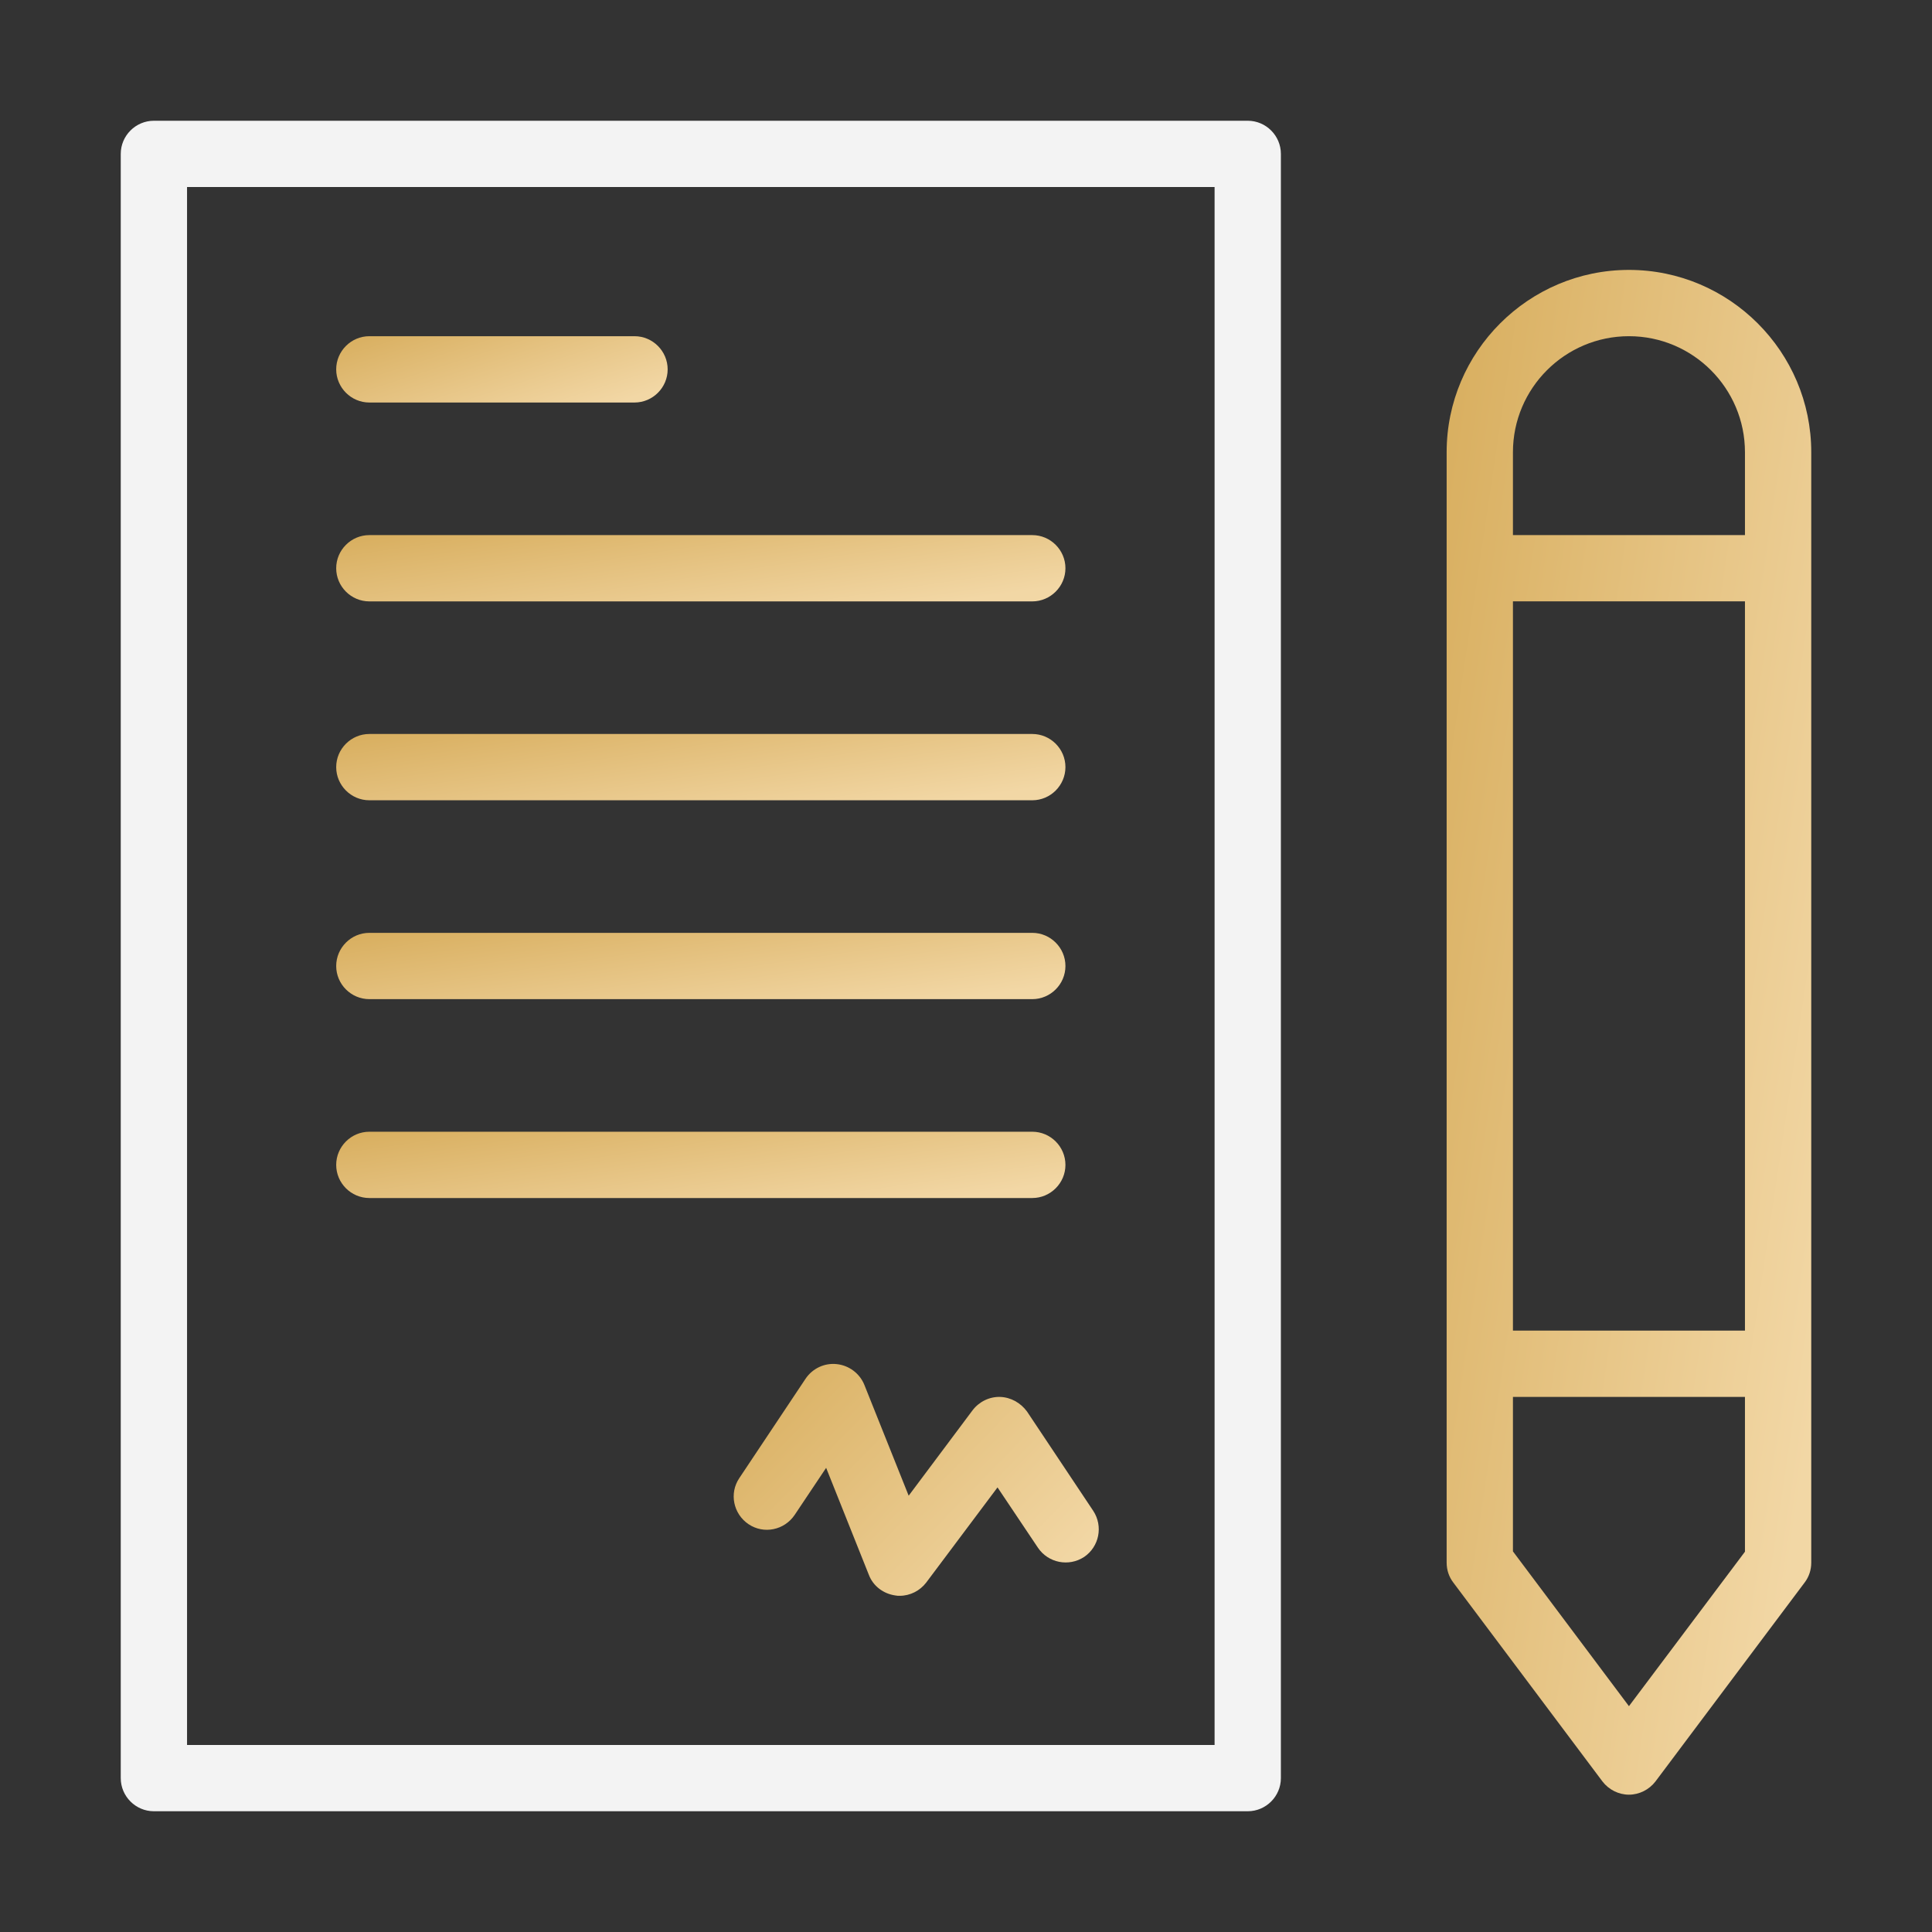 <?xml version="1.0" encoding="UTF-8"?>
<svg xmlns="http://www.w3.org/2000/svg" width="64" height="64" viewBox="0 0 64 64" fill="none">
  <rect x="0" y="0" width="64" height="64" fill="#333333" stroke="none"/>
  <path d="M41.333 4H5.098C4.494 4 4 4.494 4 5.098V58.902C4 59.506 4.494 60 5.098 60H41.333C41.937 60 42.431 59.506 42.431 58.902V5.098C42.431 4.494 41.937 4 41.333 4ZM40.235 57.804H6.196V6.196H40.235L40.235 57.804Z" fill="#F3F3F3"></path>
  <path d="M53.961 8.941C50.634 8.941 47.922 11.653 47.922 14.98V18.823V45.176V51.765C47.922 52.006 47.999 52.237 48.142 52.423L53.083 59.012C53.291 59.286 53.621 59.451 53.961 59.451C54.302 59.451 54.631 59.286 54.84 59.012L59.781 52.423C59.924 52.237 60 52.006 60 51.765V45.176V18.823V14.98C60 11.653 57.288 8.941 53.961 8.941ZM50.118 19.921H57.804V44.078H50.118V19.921ZM53.961 11.137C56.08 11.137 57.804 12.861 57.804 14.98V17.725H50.118V14.98C50.118 12.861 51.842 11.137 53.961 11.137ZM53.961 56.519L50.118 51.391V46.274H57.804V51.402L53.961 56.519Z" fill="url(#paint0_linear_152_3950)"></path>
  <path d="M12.235 13.334H21.019C21.623 13.334 22.117 12.839 22.117 12.236C22.117 11.632 21.623 11.137 21.019 11.137H12.235C11.631 11.137 11.137 11.632 11.137 12.235C11.137 12.839 11.631 13.334 12.235 13.334Z" fill="url(#paint1_linear_152_3950)"></path>
  <path d="M12.235 19.922H34.196C34.799 19.922 35.294 19.427 35.294 18.824C35.294 18.22 34.799 17.726 34.196 17.726H12.235C11.631 17.726 11.137 18.22 11.137 18.824C11.137 19.427 11.631 19.922 12.235 19.922Z" fill="url(#paint2_linear_152_3950)"></path>
  <path d="M12.235 26.51H34.196C34.799 26.51 35.294 26.016 35.294 25.412C35.294 24.808 34.799 24.314 34.196 24.314H12.235C11.631 24.314 11.137 24.808 11.137 25.412C11.137 26.016 11.631 26.51 12.235 26.51Z" fill="url(#paint3_linear_152_3950)"></path>
  <path d="M12.235 33.098H34.196C34.799 33.098 35.294 32.604 35.294 32C35.294 31.396 34.799 30.902 34.196 30.902H12.235C11.631 30.902 11.137 31.396 11.137 32C11.137 32.604 11.631 33.098 12.235 33.098Z" fill="url(#paint4_linear_152_3950)"></path>
  <path d="M12.235 39.686H34.196C34.799 39.686 35.294 39.192 35.294 38.588C35.294 37.984 34.799 37.49 34.196 37.49H12.235C11.631 37.49 11.137 37.984 11.137 38.588C11.137 39.192 11.631 39.686 12.235 39.686Z" fill="url(#paint5_linear_152_3950)"></path>
  <path d="M33.132 46.275C32.78 46.264 32.44 46.428 32.22 46.714L30.101 49.547L28.63 45.868C28.476 45.495 28.125 45.231 27.718 45.188C27.312 45.144 26.917 45.33 26.686 45.671L24.49 48.965C24.15 49.47 24.292 50.151 24.797 50.491C25.303 50.831 25.983 50.689 26.324 50.184L27.367 48.624L28.783 52.171C28.926 52.544 29.267 52.797 29.662 52.852C29.706 52.863 29.761 52.863 29.805 52.863C30.145 52.863 30.474 52.698 30.683 52.423L33.044 49.272L34.383 51.27C34.724 51.776 35.405 51.907 35.91 51.578C36.415 51.238 36.547 50.557 36.217 50.052L34.021 46.758C33.812 46.472 33.483 46.286 33.132 46.275Z" fill="url(#paint6_linear_152_3950)"></path>
  <defs>
    <linearGradient id="paint0_linear_152_3950" x1="48.71" y1="4.779" x2="65.932" y2="7.337" gradientUnits="userSpaceOnUse">
      <stop stop-color="#D8AE5E"></stop>
      <stop offset="1" stop-color="#F2D7A5"></stop>
    </linearGradient>
    <linearGradient id="paint1_linear_152_3950" x1="11.854" y1="10.957" x2="13.356" y2="15.624" gradientUnits="userSpaceOnUse">
      <stop stop-color="#D8AE5E"></stop>
      <stop offset="1" stop-color="#F2D7A5"></stop>
    </linearGradient>
    <linearGradient id="paint2_linear_152_3950" x1="12.714" y1="17.545" x2="13.451" y2="22.587" gradientUnits="userSpaceOnUse">
      <stop stop-color="#D8AE5E"></stop>
      <stop offset="1" stop-color="#F2D7A5"></stop>
    </linearGradient>
    <linearGradient id="paint3_linear_152_3950" x1="12.714" y1="24.133" x2="13.451" y2="29.175" gradientUnits="userSpaceOnUse">
      <stop stop-color="#D8AE5E"></stop>
      <stop offset="1" stop-color="#F2D7A5"></stop>
    </linearGradient>
    <linearGradient id="paint4_linear_152_3950" x1="12.714" y1="30.721" x2="13.451" y2="35.764" gradientUnits="userSpaceOnUse">
      <stop stop-color="#D8AE5E"></stop>
      <stop offset="1" stop-color="#F2D7A5"></stop>
    </linearGradient>
    <linearGradient id="paint5_linear_152_3950" x1="12.714" y1="37.309" x2="13.451" y2="42.352" gradientUnits="userSpaceOnUse">
      <stop stop-color="#D8AE5E"></stop>
      <stop offset="1" stop-color="#F2D7A5"></stop>
    </linearGradient>
    <linearGradient id="paint6_linear_152_3950" x1="25.094" y1="44.548" x2="34.1" y2="53.358" gradientUnits="userSpaceOnUse">
      <stop stop-color="#D8AE5E"></stop>
      <stop offset="1" stop-color="#F2D7A5"></stop>
    </linearGradient>
  </defs>
</svg>
